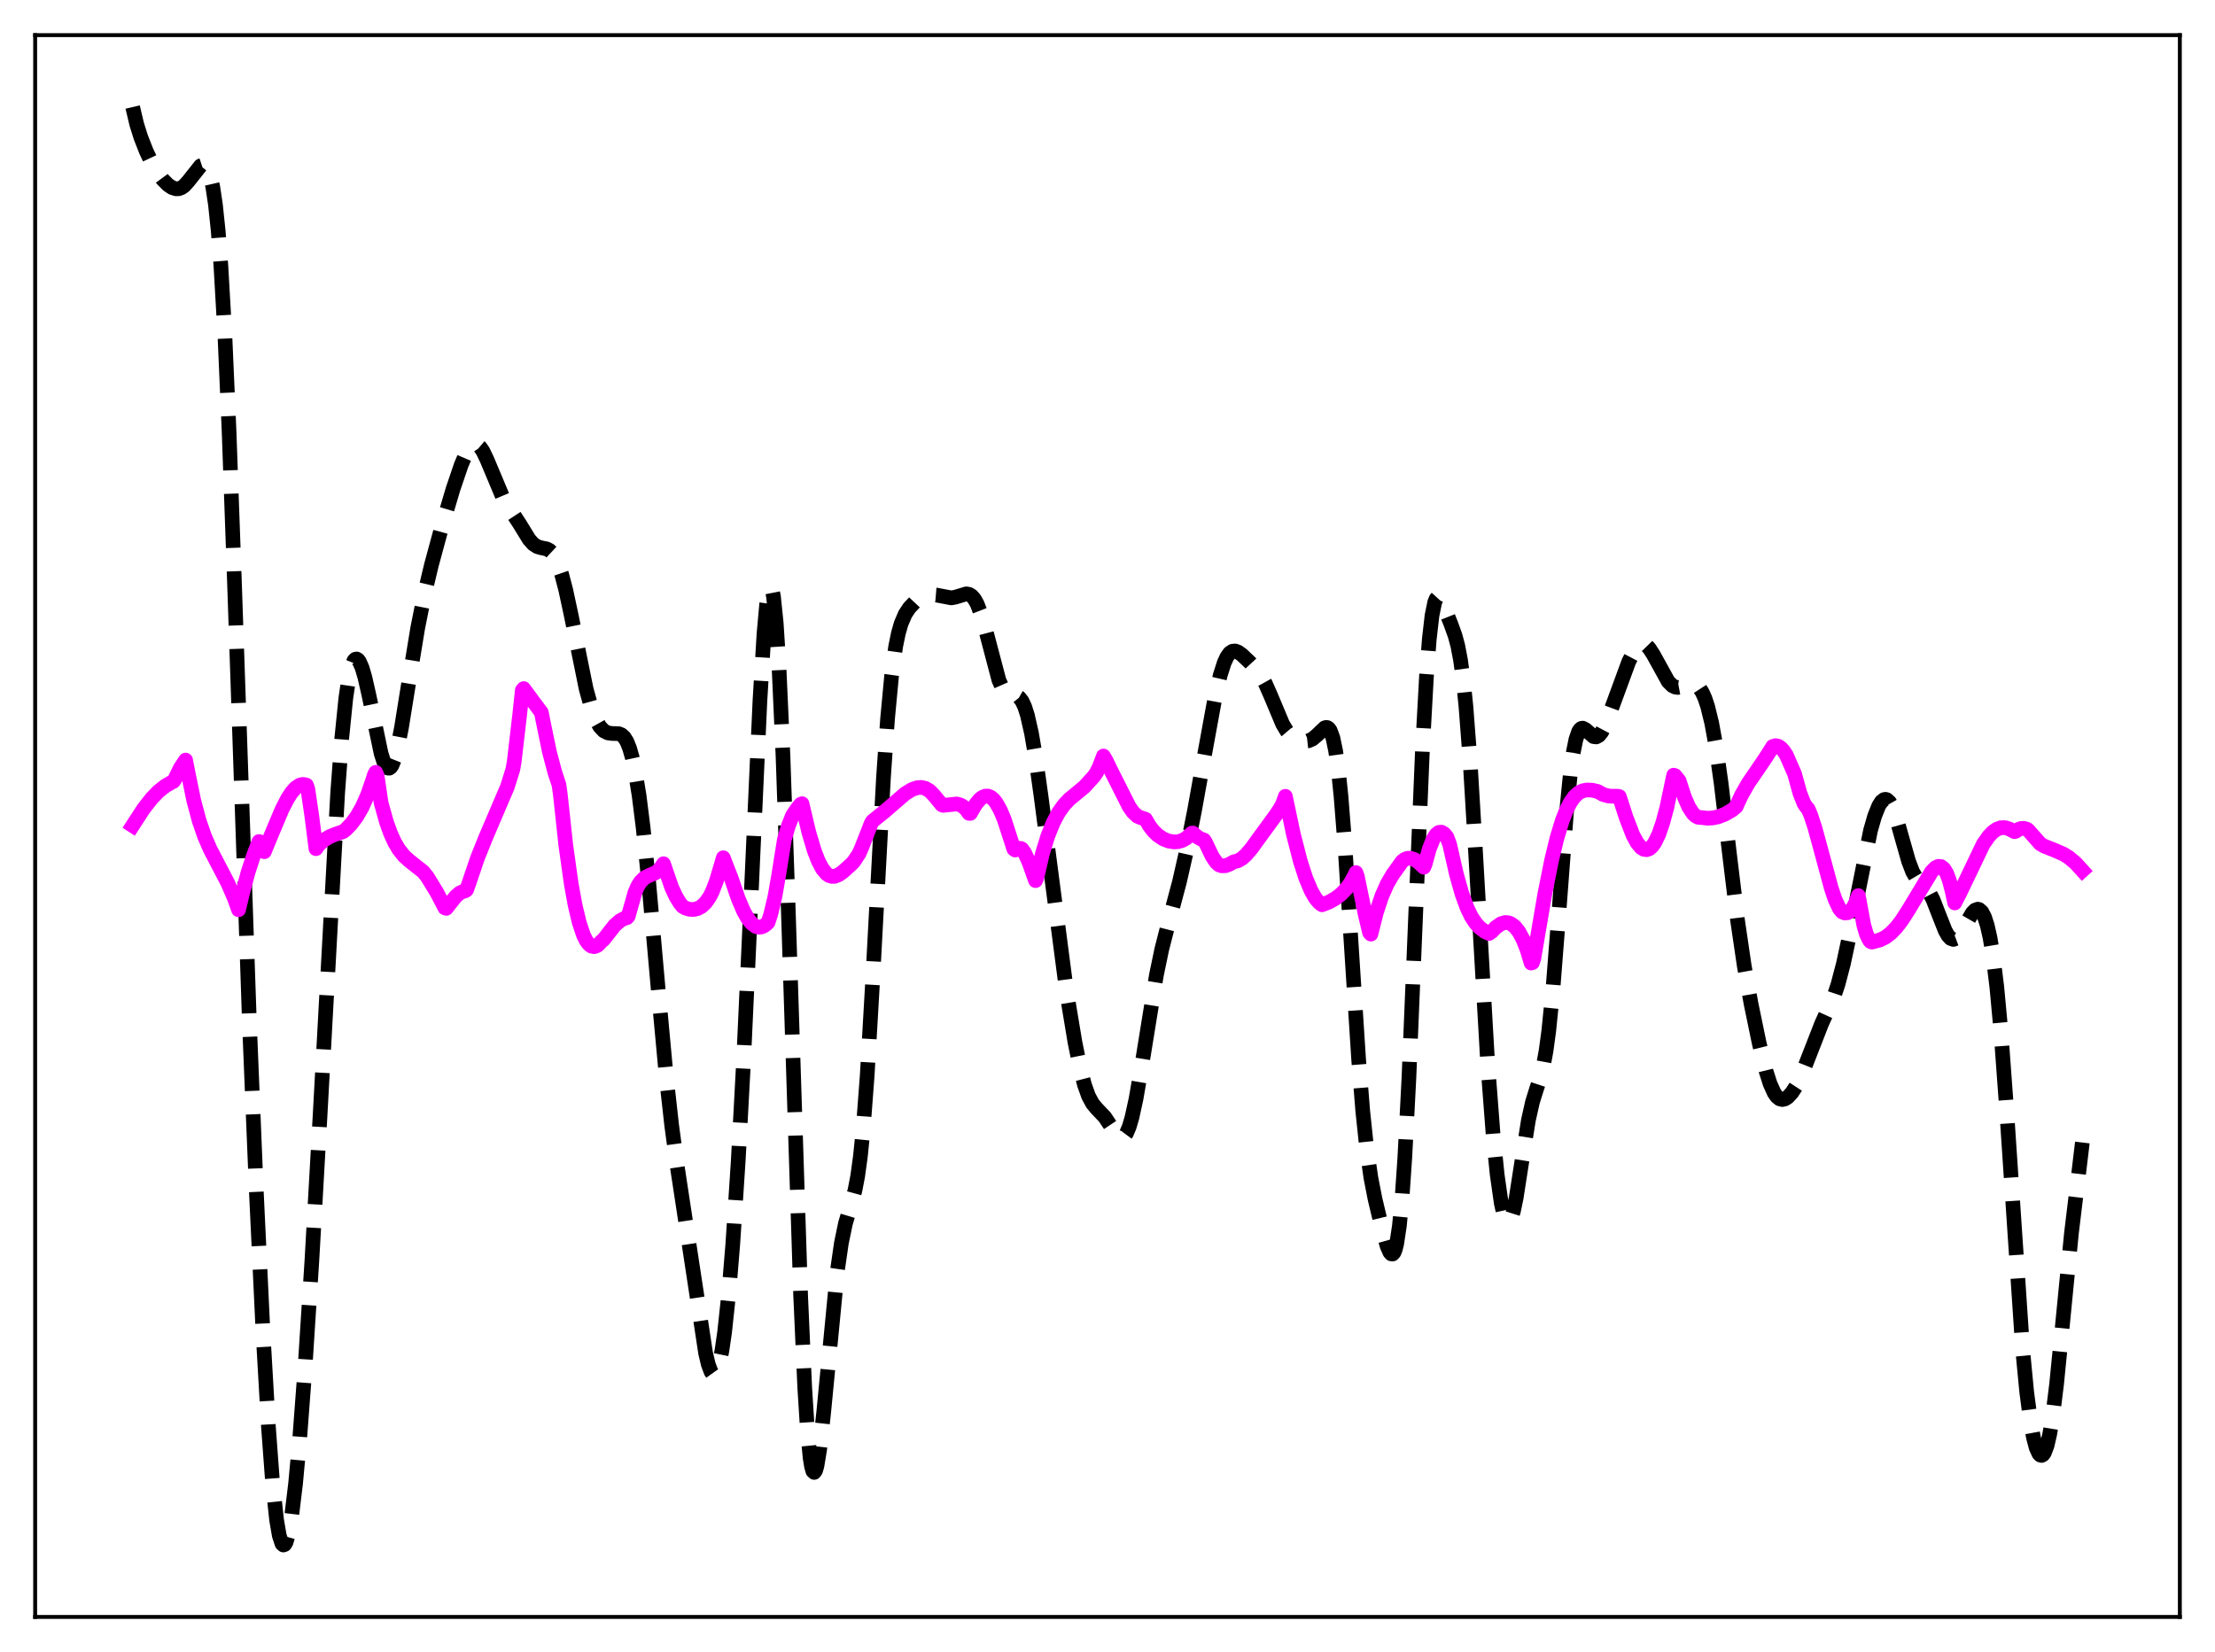 <?xml version="1.0" encoding="utf-8" standalone="no"?>
<!DOCTYPE svg PUBLIC "-//W3C//DTD SVG 1.1//EN"
  "http://www.w3.org/Graphics/SVG/1.1/DTD/svg11.dtd">
<svg xmlns:xlink="http://www.w3.org/1999/xlink" width="453.6pt" height="338.4pt" viewBox="0 0 453.6 338.4" xmlns="http://www.w3.org/2000/svg" version="1.1">
 <defs>
  <style type="text/css">*{stroke-linejoin: round; stroke-linecap: butt}</style>
 </defs>
 <g id="figure_1">
  <g id="patch_1">
   <path d="M 0 338.4 
L 453.6 338.4 
L 453.6 0 
L 0 0 
z
" style="fill: #ffffff"/>
  </g>
  <g id="axes_1">
   <g id="patch_2">
    <path d="M 7.2 331.2 
L 446.4 331.2 
L 446.4 7.2 
L 7.2 7.2 
z
" style="fill: #ffffff"/>
   </g>
   <g id="matplotlib.axis_1"/>
   <g id="matplotlib.axis_2"/>
   <g id="line2d_1">
    <path d="M 27.164 21.927 
L 27.998 25.446 
L 28.832 28.103 
L 29.944 30.946 
L 31.056 33.301 
L 32.168 35.217 
L 33.281 36.724 
L 34.393 37.85 
L 35.227 38.415 
L 36.061 38.681 
L 36.617 38.655 
L 37.173 38.447 
L 37.729 38.048 
L 38.563 37.128 
L 41.066 33.968 
L 41.622 33.784 
L 41.9 33.86 
L 42.178 34.077 
L 42.456 34.459 
L 43.012 35.835 
L 43.568 38.239 
L 44.124 41.953 
L 44.68 47.27 
L 45.237 54.446 
L 46.071 69.049 
L 46.905 88.22 
L 48.017 119.359 
L 51.076 209.461 
L 52.466 243.469 
L 53.856 272.805 
L 54.968 292.195 
L 55.802 303.44 
L 56.636 311.295 
L 57.193 314.54 
L 57.749 316.21 
L 58.027 316.473 
L 58.305 316.368 
L 58.583 315.909 
L 59.139 313.979 
L 59.695 310.792 
L 60.529 303.897 
L 61.363 294.811 
L 62.475 279.985 
L 63.866 258.27 
L 65.534 228.706 
L 69.148 162.42 
L 69.983 151.258 
L 70.817 143.031 
L 71.373 139.228 
L 71.929 136.698 
L 72.485 135.327 
L 72.763 135.034 
L 73.041 134.98 
L 73.319 135.147 
L 73.597 135.517 
L 74.153 136.795 
L 74.709 138.682 
L 75.543 142.35 
L 78.046 154.342 
L 78.602 156.074 
L 79.158 157.11 
L 79.436 157.334 
L 79.714 157.354 
L 79.992 157.166 
L 80.27 156.772 
L 80.826 155.388 
L 81.382 153.28 
L 82.217 149.045 
L 83.607 140.409 
L 85.553 128.581 
L 86.943 121.632 
L 88.334 115.782 
L 90.28 108.603 
L 92.782 100.147 
L 94.451 95.235 
L 95.285 93.275 
L 96.119 91.848 
L 96.675 91.268 
L 97.231 91.021 
L 97.787 91.133 
L 98.343 91.606 
L 98.899 92.417 
L 99.733 94.156 
L 103.07 102.113 
L 104.182 103.904 
L 106.406 107.302 
L 108.353 110.474 
L 109.187 111.419 
L 110.021 111.968 
L 110.855 112.209 
L 111.967 112.439 
L 112.523 112.724 
L 113.08 113.243 
L 113.636 114.062 
L 114.192 115.231 
L 115.026 117.658 
L 115.86 120.846 
L 116.972 126.025 
L 120.031 141.1 
L 121.143 145.12 
L 121.977 147.31 
L 122.811 148.801 
L 123.645 149.697 
L 124.479 150.124 
L 125.314 150.239 
L 126.704 150.282 
L 127.26 150.505 
L 127.816 151.004 
L 128.372 151.891 
L 128.928 153.265 
L 129.484 155.209 
L 130.04 157.789 
L 130.874 162.929 
L 131.709 169.565 
L 132.821 180.411 
L 134.767 202.405 
L 136.435 220.49 
L 137.548 230.499 
L 138.66 238.718 
L 144.499 277.176 
L 145.055 279.504 
L 145.611 280.985 
L 145.889 281.374 
L 146.167 281.512 
L 146.445 281.391 
L 146.723 281.002 
L 147.279 279.4 
L 147.835 276.684 
L 148.391 272.857 
L 149.225 265.055 
L 150.06 254.897 
L 151.172 237.876 
L 152.284 217.118 
L 153.674 186.737 
L 155.62 143.581 
L 156.455 129.765 
L 157.011 123.64 
L 157.289 121.691 
L 157.567 120.545 
L 157.845 120.234 
L 158.123 120.779 
L 158.401 122.192 
L 158.957 127.599 
L 159.513 136.31 
L 160.347 154.873 
L 161.459 187.312 
L 163.962 265.46 
L 164.796 284.183 
L 165.352 293.005 
L 165.908 298.695 
L 166.186 300.385 
L 166.464 301.341 
L 166.742 301.603 
L 167.02 301.228 
L 167.298 300.274 
L 167.854 296.898 
L 168.689 289.216 
L 171.469 260.389 
L 172.303 254.62 
L 173.137 250.593 
L 174.249 246.856 
L 175.084 243.823 
L 175.64 240.921 
L 176.196 236.872 
L 176.752 231.407 
L 177.586 220.333 
L 178.698 200.986 
L 180.923 159.265 
L 181.757 147.25 
L 182.591 138.374 
L 183.425 132.385 
L 183.981 129.684 
L 184.537 127.743 
L 185.371 125.796 
L 186.205 124.524 
L 187.318 123.341 
L 188.43 122.521 
L 189.542 122.009 
L 190.654 121.799 
L 191.766 121.89 
L 194.825 122.467 
L 195.659 122.309 
L 197.883 121.64 
L 198.439 121.733 
L 198.995 122.07 
L 199.552 122.715 
L 200.108 123.709 
L 200.942 125.87 
L 201.776 128.752 
L 204.556 139.3 
L 205.391 141.196 
L 205.947 141.942 
L 206.503 142.325 
L 207.059 142.457 
L 208.171 142.563 
L 208.727 142.877 
L 209.283 143.572 
L 209.839 144.754 
L 210.395 146.492 
L 211.229 150.17 
L 212.064 155.035 
L 213.176 162.964 
L 218.459 203.383 
L 220.127 213.443 
L 221.239 218.945 
L 222.073 222.163 
L 222.907 224.503 
L 223.742 226.052 
L 224.576 227.056 
L 226.244 228.808 
L 227.356 230.481 
L 228.468 232.22 
L 229.024 232.823 
L 229.58 233.072 
L 229.858 233.03 
L 230.137 232.863 
L 230.693 232.12 
L 231.249 230.799 
L 231.805 228.907 
L 232.639 225.098 
L 233.751 218.664 
L 236.81 199.754 
L 237.922 194.414 
L 239.312 188.971 
L 241.536 180.629 
L 242.927 174.506 
L 244.595 166.161 
L 246.819 153.803 
L 248.766 143.153 
L 249.878 138.328 
L 250.712 135.728 
L 251.268 134.536 
L 251.824 133.771 
L 252.38 133.393 
L 252.936 133.338 
L 253.492 133.534 
L 254.326 134.127 
L 255.995 135.711 
L 257.385 137.207 
L 258.219 138.358 
L 259.053 139.846 
L 260.165 142.357 
L 262.668 148.315 
L 263.502 149.715 
L 264.336 150.696 
L 265.17 151.307 
L 266.004 151.654 
L 267.117 151.833 
L 267.951 151.742 
L 268.785 151.363 
L 269.619 150.666 
L 271.287 149.079 
L 271.565 148.996 
L 271.843 149.037 
L 272.121 149.235 
L 272.399 149.624 
L 272.955 151.118 
L 273.512 153.771 
L 274.068 157.759 
L 274.624 163.157 
L 275.458 173.717 
L 276.848 195.559 
L 278.238 217.141 
L 279.072 227.572 
L 279.907 235.504 
L 280.741 241.248 
L 281.575 245.544 
L 282.965 251.389 
L 284.077 255.29 
L 284.633 256.537 
L 284.911 256.841 
L 285.189 256.867 
L 285.468 256.562 
L 285.746 255.875 
L 286.024 254.756 
L 286.58 251.049 
L 287.136 245.175 
L 287.692 237.028 
L 288.526 220.805 
L 289.638 193.881 
L 291.306 153.343 
L 292.141 138.175 
L 292.697 130.95 
L 293.253 126.085 
L 293.809 123.358 
L 294.087 122.676 
L 294.365 122.371 
L 294.643 122.38 
L 294.921 122.638 
L 295.477 123.66 
L 297.145 127.884 
L 297.98 130.204 
L 298.536 132.28 
L 299.092 135.188 
L 299.648 139.259 
L 300.204 144.719 
L 301.038 155.605 
L 302.15 174.158 
L 304.653 217.798 
L 305.765 232.353 
L 306.599 240.589 
L 307.433 246.45 
L 307.989 248.939 
L 308.545 250.212 
L 308.823 250.382 
L 309.101 250.242 
L 309.379 249.798 
L 309.935 248.062 
L 310.492 245.358 
L 311.604 238.203 
L 312.994 229.464 
L 313.828 225.733 
L 314.662 223.054 
L 315.496 220.514 
L 316.052 218.296 
L 316.609 215.257 
L 317.165 211.153 
L 317.999 202.849 
L 319.111 188.59 
L 320.779 166.569 
L 321.613 158.225 
L 322.169 154.2 
L 322.726 151.439 
L 323.282 149.838 
L 323.56 149.412 
L 323.838 149.193 
L 324.116 149.146 
L 324.672 149.424 
L 326.34 150.882 
L 326.896 150.946 
L 327.452 150.635 
L 328.008 149.937 
L 328.564 148.89 
L 329.399 146.824 
L 333.569 135.472 
L 334.681 133.348 
L 335.516 132.32 
L 336.072 131.979 
L 336.628 131.941 
L 337.184 132.216 
L 337.74 132.785 
L 338.574 134.075 
L 341.633 139.615 
L 342.467 140.441 
L 343.023 140.725 
L 343.579 140.811 
L 344.413 140.658 
L 346.359 140.082 
L 346.915 140.14 
L 347.472 140.402 
L 348.028 140.931 
L 348.584 141.787 
L 349.14 143.02 
L 349.696 144.684 
L 350.53 148.089 
L 351.364 152.669 
L 352.476 160.543 
L 354.145 174.673 
L 355.813 188.424 
L 357.203 197.88 
L 358.593 205.617 
L 360.262 213.694 
L 361.652 219.368 
L 362.486 221.981 
L 363.32 223.841 
L 363.876 224.632 
L 364.432 225.084 
L 364.988 225.224 
L 365.544 225.093 
L 366.101 224.738 
L 366.935 223.846 
L 367.769 222.565 
L 368.603 220.912 
L 369.715 218.215 
L 373.052 209.658 
L 375.554 204.149 
L 376.388 201.652 
L 377.5 197.42 
L 378.613 192.228 
L 383.061 170.085 
L 383.895 167.181 
L 384.73 165.086 
L 385.286 164.202 
L 385.842 163.767 
L 386.12 163.724 
L 386.398 163.799 
L 386.954 164.31 
L 387.51 165.294 
L 388.344 167.553 
L 389.456 171.505 
L 390.847 176.4 
L 391.681 178.584 
L 392.515 180.009 
L 393.349 180.882 
L 394.461 181.909 
L 395.017 182.659 
L 395.851 184.258 
L 396.964 187.117 
L 398.354 190.634 
L 398.91 191.623 
L 399.466 192.23 
L 400.022 192.426 
L 400.578 192.217 
L 401.134 191.649 
L 401.968 190.332 
L 403.915 186.976 
L 404.471 186.425 
L 405.027 186.23 
L 405.305 186.296 
L 405.861 186.802 
L 406.417 187.873 
L 406.973 189.6 
L 407.529 192.078 
L 408.085 195.402 
L 408.92 202.168 
L 409.754 211.202 
L 410.866 226.452 
L 414.202 276.376 
L 415.037 285.098 
L 415.871 291.463 
L 416.427 294.469 
L 416.983 296.555 
L 417.539 297.768 
L 417.817 298.054 
L 418.095 298.122 
L 418.373 297.969 
L 418.651 297.588 
L 419.207 296.128 
L 419.763 293.707 
L 420.319 290.321 
L 421.154 283.574 
L 422.266 272.368 
L 424.212 252.512 
L 425.602 241.013 
L 426.436 234.026 
L 426.436 234.026 
" clip-path="url(#p5b4c76cb1a)" style="fill: none; stroke-dasharray: 11.1,4.8; stroke-dashoffset: 0; stroke: #000000; stroke-width: 3"/>
   </g>
   <g id="line2d_2">
    <path d="M 27.164 169.107 
L 29.388 165.686 
L 31.056 163.542 
L 32.446 162.107 
L 33.837 160.997 
L 35.227 160.196 
L 35.505 160.069 
L 35.783 159.68 
L 36.895 157.374 
L 38.007 155.688 
L 38.563 158.521 
L 39.676 163.968 
L 40.788 168.127 
L 41.9 171.338 
L 43.012 173.9 
L 44.68 177.109 
L 46.627 180.83 
L 48.017 184.038 
L 48.851 186.356 
L 49.685 182.853 
L 50.797 178.68 
L 51.91 175.28 
L 53.022 172.376 
L 53.3 172.454 
L 53.856 174.15 
L 54.134 174.463 
L 55.802 170.418 
L 57.749 165.799 
L 58.861 163.63 
L 59.695 162.342 
L 60.529 161.396 
L 61.363 160.829 
L 61.919 160.681 
L 62.475 160.726 
L 62.753 160.819 
L 63.031 161.592 
L 63.866 167.218 
L 64.7 173.836 
L 65.256 173.04 
L 66.368 172.071 
L 67.48 171.378 
L 68.87 170.817 
L 70.261 170.347 
L 70.817 169.921 
L 71.929 168.766 
L 73.041 167.28 
L 74.153 165.355 
L 75.265 162.86 
L 76.378 159.653 
L 76.656 158.724 
L 76.934 158.199 
L 77.212 158.795 
L 78.046 164.456 
L 79.158 168.438 
L 79.992 170.744 
L 80.826 172.563 
L 81.66 173.975 
L 82.773 175.366 
L 83.885 176.363 
L 86.665 178.562 
L 87.499 179.599 
L 89.446 182.783 
L 91.114 185.973 
L 91.392 186.061 
L 93.338 183.605 
L 94.172 182.9 
L 95.007 182.522 
L 95.285 182.476 
L 95.563 182.253 
L 96.119 180.656 
L 97.787 175.739 
L 99.455 171.585 
L 103.904 161.176 
L 105.016 157.629 
L 105.294 156.062 
L 106.406 146.566 
L 106.963 141.376 
L 107.241 141.046 
L 109.187 143.694 
L 110.855 145.915 
L 111.411 148.688 
L 112.523 154.046 
L 113.636 158.25 
L 114.47 160.75 
L 114.748 162.749 
L 115.86 173.044 
L 116.972 181.002 
L 117.806 185.562 
L 118.64 189.035 
L 119.475 191.509 
L 120.031 192.648 
L 120.587 193.405 
L 121.143 193.818 
L 121.699 193.907 
L 122.255 193.708 
L 122.533 193.506 
L 123.089 192.896 
L 123.645 192.401 
L 125.87 189.557 
L 126.982 188.585 
L 127.816 188.137 
L 128.372 187.989 
L 128.65 187.69 
L 130.04 182.782 
L 130.596 181.52 
L 131.152 180.637 
L 131.987 179.809 
L 132.821 179.374 
L 134.211 178.783 
L 134.767 178.384 
L 135.323 177.785 
L 135.879 176.924 
L 137.548 181.776 
L 138.382 183.586 
L 139.216 184.958 
L 139.772 185.647 
L 140.328 185.986 
L 141.162 186.243 
L 141.996 186.298 
L 142.83 186.122 
L 143.665 185.672 
L 144.499 184.885 
L 145.333 183.692 
L 145.889 182.589 
L 146.723 180.411 
L 147.557 177.612 
L 148.113 175.696 
L 149.782 179.983 
L 151.172 184.058 
L 152.284 186.648 
L 153.118 188.124 
L 153.952 189.17 
L 154.786 189.768 
L 155.342 189.921 
L 155.899 189.879 
L 156.455 189.646 
L 157.011 189.223 
L 157.289 188.946 
L 157.845 187.239 
L 158.679 183.726 
L 159.513 178.985 
L 160.625 171.972 
L 161.459 169.138 
L 162.294 167.038 
L 163.128 165.799 
L 163.962 164.749 
L 164.24 164.621 
L 165.63 170.47 
L 166.742 174.209 
L 167.576 176.367 
L 168.411 177.947 
L 169.245 178.963 
L 169.801 179.35 
L 170.357 179.519 
L 170.913 179.505 
L 171.747 179.183 
L 172.581 178.602 
L 174.249 177.098 
L 174.806 176.538 
L 175.918 174.859 
L 176.474 173.591 
L 178.42 168.624 
L 178.698 168.187 
L 181.201 166.171 
L 185.371 162.563 
L 186.762 161.713 
L 187.874 161.334 
L 188.708 161.285 
L 189.542 161.492 
L 190.376 161.995 
L 191.21 162.844 
L 192.879 164.86 
L 193.157 164.965 
L 195.937 164.678 
L 196.771 164.925 
L 197.327 165.281 
L 197.883 165.83 
L 198.439 166.603 
L 198.717 166.609 
L 199.83 164.712 
L 200.664 163.713 
L 201.22 163.286 
L 201.776 163.066 
L 202.332 163.062 
L 202.888 163.286 
L 203.444 163.738 
L 204 164.43 
L 204.834 165.905 
L 205.669 167.894 
L 206.781 171.328 
L 207.615 173.907 
L 207.893 174.113 
L 208.449 173.759 
L 209.005 173.772 
L 209.283 173.912 
L 209.839 174.711 
L 210.673 176.502 
L 211.786 179.585 
L 212.064 180.38 
L 212.342 179.734 
L 213.454 174.917 
L 214.566 171.274 
L 215.678 168.506 
L 216.79 166.414 
L 217.903 164.854 
L 219.015 163.683 
L 220.405 162.541 
L 222.073 161.154 
L 224.02 159.024 
L 224.576 158.197 
L 225.132 157.063 
L 225.966 154.856 
L 226.522 155.787 
L 227.356 157.531 
L 231.249 165.255 
L 232.083 166.413 
L 232.917 167.181 
L 233.473 167.43 
L 234.585 167.802 
L 235.419 169.211 
L 236.254 170.279 
L 237.088 171.079 
L 238.2 171.827 
L 239.312 172.276 
L 240.424 172.458 
L 241.258 172.402 
L 242.092 172.158 
L 242.927 171.694 
L 243.761 170.97 
L 244.039 170.668 
L 244.317 170.648 
L 245.151 171.406 
L 245.985 171.883 
L 246.541 172.055 
L 246.819 172.441 
L 248.209 175.369 
L 249.044 176.617 
L 249.6 177.131 
L 250.156 177.347 
L 250.99 177.322 
L 251.824 177 
L 252.658 176.525 
L 253.492 176.332 
L 254.326 175.846 
L 255.161 175.102 
L 256.273 173.809 
L 258.219 171.122 
L 261.278 166.934 
L 262.112 165.678 
L 262.668 164.662 
L 263.224 163.107 
L 264.892 170.981 
L 266.282 176.383 
L 267.395 179.836 
L 268.507 182.473 
L 269.341 183.926 
L 270.175 184.931 
L 270.731 185.328 
L 272.121 184.795 
L 273.512 184.013 
L 274.624 183.16 
L 275.736 182.006 
L 276.57 180.849 
L 277.404 179.337 
L 277.682 178.736 
L 277.96 179.52 
L 279.629 187.546 
L 280.463 191.026 
L 280.741 191.338 
L 281.853 186.932 
L 282.965 183.577 
L 284.077 181.056 
L 285.189 179.156 
L 287.136 176.438 
L 287.692 176.011 
L 288.248 175.804 
L 288.804 175.787 
L 289.638 176.048 
L 290.472 176.586 
L 291.585 177.637 
L 291.863 176.946 
L 292.697 173.89 
L 293.531 171.814 
L 294.087 170.955 
L 294.643 170.505 
L 295.199 170.455 
L 295.755 170.785 
L 296.311 171.472 
L 296.867 172.968 
L 298.258 179.073 
L 299.37 183.036 
L 300.482 186.062 
L 301.316 187.76 
L 302.15 189.037 
L 302.984 189.974 
L 304.097 190.825 
L 304.931 191.21 
L 305.487 190.827 
L 306.321 189.952 
L 307.433 189.188 
L 308.267 188.957 
L 308.823 188.995 
L 309.379 189.19 
L 310.214 189.806 
L 311.048 190.858 
L 311.882 192.398 
L 312.716 194.501 
L 313.55 197.264 
L 313.828 197.178 
L 314.106 196.338 
L 316.331 183.268 
L 317.721 176.307 
L 318.833 171.703 
L 319.945 168.043 
L 320.779 165.919 
L 321.613 164.304 
L 322.448 163.154 
L 323.282 162.401 
L 324.116 161.978 
L 324.95 161.815 
L 326.062 161.856 
L 327.174 162.117 
L 328.286 162.736 
L 329.399 163.05 
L 330.233 163.091 
L 331.345 163.09 
L 331.623 163.171 
L 333.013 167.471 
L 334.403 171.067 
L 335.238 172.608 
L 336.072 173.613 
L 336.628 173.963 
L 337.184 174.051 
L 337.74 173.864 
L 338.296 173.392 
L 338.852 172.626 
L 339.686 170.913 
L 340.52 168.501 
L 341.355 165.375 
L 342.467 160.074 
L 342.745 158.779 
L 343.023 158.869 
L 343.857 159.913 
L 344.969 163.334 
L 345.803 165.237 
L 346.637 166.552 
L 347.194 167.107 
L 347.75 167.41 
L 348.584 167.474 
L 349.696 167.607 
L 350.808 167.538 
L 351.92 167.29 
L 353.311 166.741 
L 354.701 165.927 
L 355.535 165.239 
L 356.647 162.834 
L 358.037 160.4 
L 359.984 157.565 
L 361.652 155.094 
L 363.042 152.896 
L 363.598 152.737 
L 364.154 152.845 
L 364.71 153.212 
L 365.266 153.826 
L 365.823 154.672 
L 367.213 157.853 
L 367.491 158.489 
L 368.603 162.496 
L 369.437 164.601 
L 369.993 165.405 
L 370.271 165.688 
L 370.827 166.999 
L 371.661 169.533 
L 373.052 174.64 
L 374.998 181.852 
L 375.832 184.324 
L 376.666 186.089 
L 377.222 186.771 
L 377.778 187.009 
L 378.335 186.97 
L 378.891 186.648 
L 379.447 185.988 
L 380.003 184.938 
L 380.559 183.453 
L 381.671 189.478 
L 382.227 191.382 
L 382.783 192.523 
L 383.061 192.873 
L 383.339 192.97 
L 385.008 192.528 
L 386.12 191.973 
L 387.232 191.126 
L 388.344 189.972 
L 389.456 188.519 
L 390.847 186.352 
L 395.573 178.526 
L 396.407 177.703 
L 396.964 177.45 
L 397.52 177.513 
L 398.076 177.951 
L 398.632 178.853 
L 399.188 180.313 
L 399.744 182.438 
L 400.3 184.956 
L 401.412 182.793 
L 406.139 172.917 
L 407.251 171.32 
L 408.085 170.438 
L 408.92 169.847 
L 409.754 169.546 
L 410.588 169.529 
L 411.422 169.775 
L 412.534 170.357 
L 412.812 170.271 
L 413.368 169.873 
L 413.924 169.683 
L 414.48 169.672 
L 415.037 169.828 
L 415.315 170.002 
L 417.817 172.836 
L 418.651 173.325 
L 420.597 174.09 
L 422.544 174.933 
L 423.656 175.62 
L 425.046 176.788 
L 426.436 178.317 
L 426.436 178.317 
" clip-path="url(#p5b4c76cb1a)" style="fill: none; stroke: #ff00ff; stroke-width: 3; stroke-linecap: square"/>
   </g>
   <g id="patch_3">
    <path d="M 7.2 331.2 
L 7.2 7.2 
" style="fill: none; stroke: #000000; stroke-width: 0.8; stroke-linejoin: miter; stroke-linecap: square"/>
   </g>
   <g id="patch_4">
    <path d="M 446.4 331.2 
L 446.4 7.2 
" style="fill: none; stroke: #000000; stroke-width: 0.8; stroke-linejoin: miter; stroke-linecap: square"/>
   </g>
   <g id="patch_5">
    <path d="M 7.2 331.2 
L 446.4 331.2 
" style="fill: none; stroke: #000000; stroke-width: 0.8; stroke-linejoin: miter; stroke-linecap: square"/>
   </g>
   <g id="patch_6">
    <path d="M 7.2 7.2 
L 446.4 7.2 
" style="fill: none; stroke: #000000; stroke-width: 0.8; stroke-linejoin: miter; stroke-linecap: square"/>
   </g>
  </g>
 </g>
 <defs>
  <clipPath id="p5b4c76cb1a">
   <rect x="7.2" y="7.2" width="439.2" height="324"/>
  </clipPath>
 </defs>
</svg>

